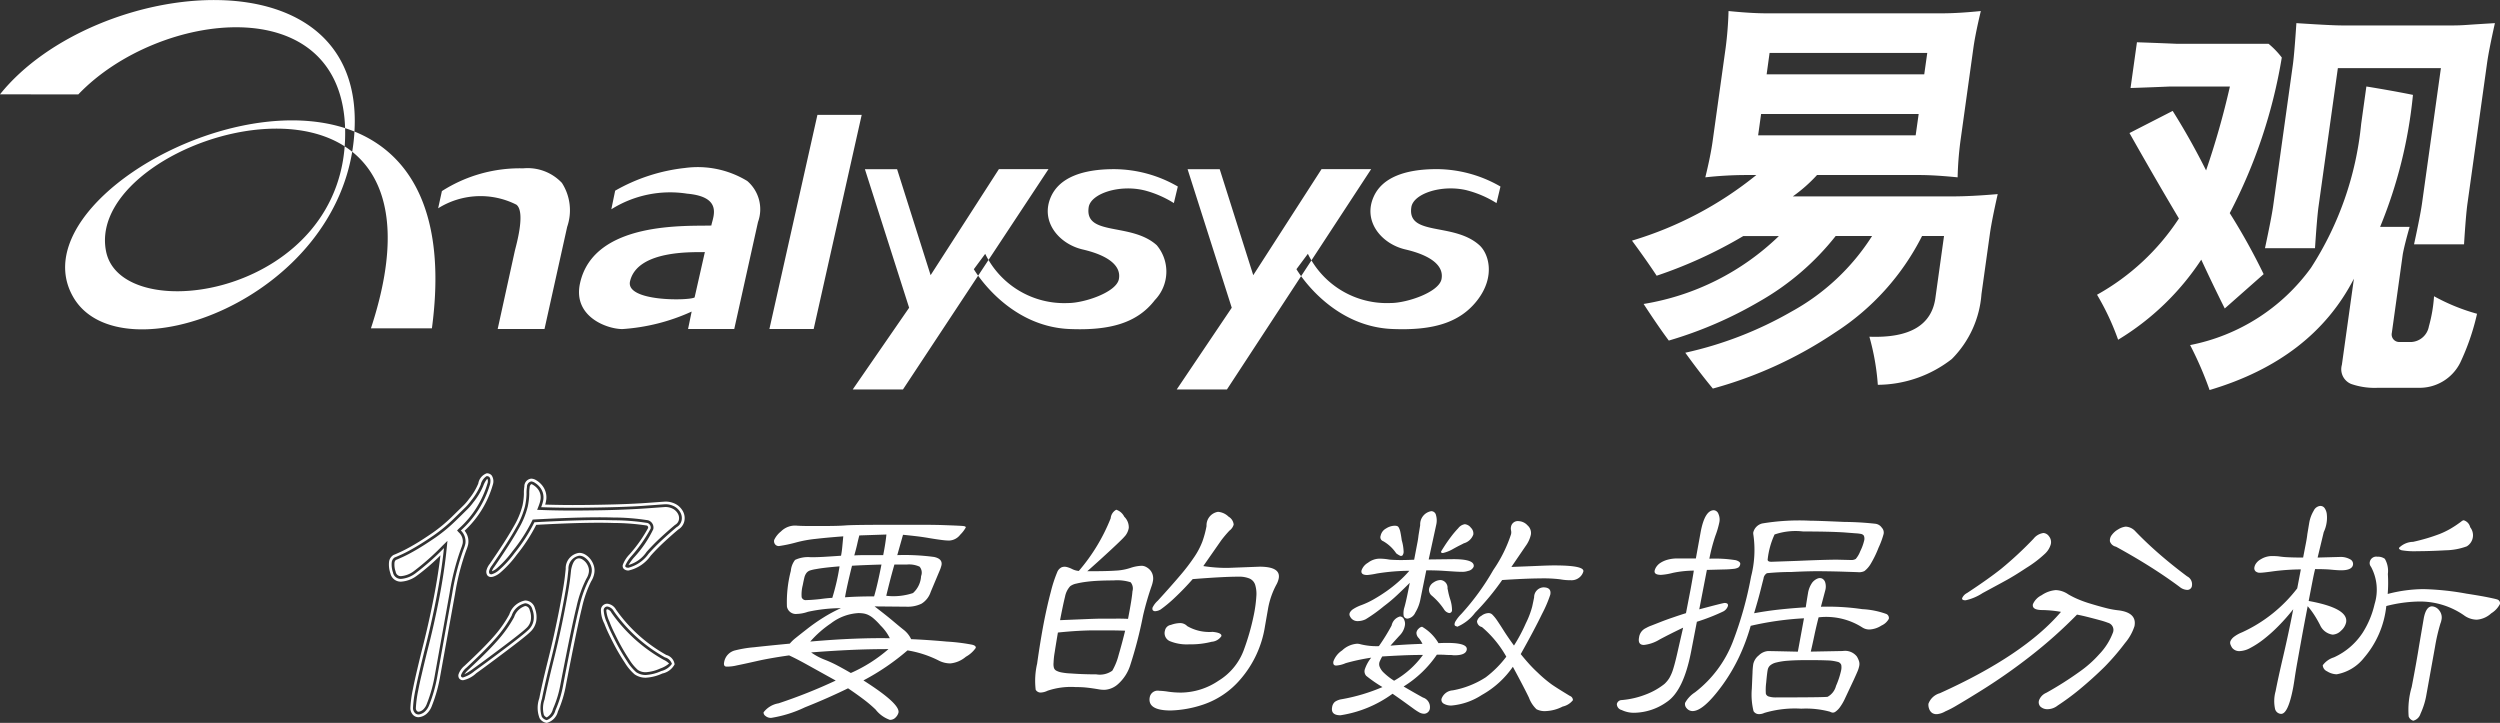 <svg xmlns="http://www.w3.org/2000/svg" width="166" height="48" viewBox="0 0 166 48">
  <rect x="0" y="0" width="166" height="48" fill="#333333" stroke="none"/>
<defs>
    <style>
      .cls-1 {
        fill: #fff;
        fill-rule: evenodd;
      }
    </style>
  </defs>
  <path id="形状_1" data-name="形状 1" class="cls-1" d="M0,6.264C6.266-1.549,24.716-3.59,23.5,9.207,22.486,19.935,7.954,25.1,4.86,19.72c-5.025-8.732,27.079-22.3,23.819,2.08H24.63C31.354,1.347,5.381,8.637,7.047,16.709c1.062,5.134,16,2.9,15.872-8C22.8-.874,10.49.721,5.2,6.269ZM36.155,21.846H33.046l1.138-5.185c0.1-.415.722-2.576,0.109-3.068a5.288,5.288,0,0,0-5.2.238l0.249-1.142a9.606,9.606,0,0,1,5.4-1.511,3.121,3.121,0,0,1,2.57.968,3.363,3.363,0,0,1,.348,2.917Zm5.679-3.167c0.508-2.178,4.5-1.905,4.969-1.943l-0.681,3.012c-0.314.224-4.6,0.3-4.288-1.069m3.853,3.167h3.067l1.576-7.1a2.476,2.476,0,0,0-.712-2.728,6.317,6.317,0,0,0-4.112-.868,11.953,11.953,0,0,0-4.659,1.511l-0.255,1.236a7.339,7.339,0,0,1,5.037-1.037c2.342,0.21,1.744,1.483,1.613,2.062l-0.009.053c-1.541.058-7.808-.341-8.72,3.836-0.485,2.207,1.783,3.039,2.813,3.039a13.134,13.134,0,0,0,4.6-1.162Zm8.341,0h-2.94L54.277,7.625h2.94Zm7.765-3.575,4.534-7.041h3.293L59.957,25.86H56.621l3.745-5.426-2.937-9.2h2.137Zm14.191-5.633a6.979,6.979,0,0,1,1.96.847l0.263-1.1a8.51,8.51,0,0,0-4.24-1.153c-2.1,0-3.613.566-4.179,1.821-0.738,1.637.514,3.143,2.105,3.512,1.766,0.412,2.564,1.117,2.4,1.97-0.166.877-2.308,1.587-3.367,1.587a5.836,5.836,0,0,1-5.508-3.267l-0.756,1.021s2.207,3.811,6.376,3.972c2.615,0.106,4.456-.377,5.644-1.922a2.724,2.724,0,0,0,.126-3.644c-1.7-1.537-4.81-.568-4.519-2.523,0.139-.9,2.019-1.527,3.694-1.12m7.233,5.633,4.534-7.041h3.295L81.469,25.86H78.134l3.654-5.426-2.933-9.2h2.133Zm14.194-5.633a6.966,6.966,0,0,1,1.958.847l0.263-1.1A8.516,8.516,0,0,0,95.39,11.23c-2.1,0-3.61.566-4.173,1.821-0.743,1.637.51,3.143,2.1,3.512,1.767,0.412,2.565,1.117,2.4,1.97-0.171.877-2.31,1.587-3.367,1.587a5.835,5.835,0,0,1-5.507-3.267l-0.759,1.021s2.207,3.811,6.379,3.972c2.613,0.106,4.455-.377,5.64-1.922,1.205-1.567.751-3.084,0.127-3.644-1.7-1.537-4.81-.568-4.517-2.523,0.136-.9,2.017-1.527,3.694-1.12m27.28,12.911a15.774,15.774,0,0,0-.56-3.191q4.05,0.151,4.392-2.635l0.564-4.051h-1.458a16.4,16.4,0,0,1-5.774,6.407,27.51,27.51,0,0,1-8.118,3.723q-0.861-1.039-1.83-2.38a24.864,24.864,0,0,0,7.059-2.736,14.721,14.721,0,0,0,5.344-5.014h-2.417a17.391,17.391,0,0,1-5.058,4.343,26.853,26.853,0,0,1-6.022,2.6q-0.7-.937-1.673-2.431a16.8,16.8,0,0,0,8.981-4.508h-2.364a29.97,29.97,0,0,1-5.751,2.633q-0.665-1.012-1.638-2.33a24.054,24.054,0,0,0,8.256-4.356h-0.8a25.367,25.367,0,0,0-2.587.153q0.348-1.418.483-2.381l0.869-6.23a23.771,23.771,0,0,0,.19-2.431q1.512,0.153,2.543.152h11.622q1.082,0,2.587-.152-0.358,1.494-.491,2.431l-0.867,6.23a22.424,22.424,0,0,0-.183,2.381q-1.539-.154-2.544-0.153h-6.792a10.008,10.008,0,0,1-1.607,1.419h10.564q1.283,0,3.041-.153-0.394,1.749-.519,2.635l-0.559,4a6.811,6.811,0,0,1-1.972,4.318,8.068,8.068,0,0,1-4.906,1.71M116.74,8.985H127.2l0.2-1.417H116.937Zm0.565-4.05H127.77l0.2-1.42H117.5Zm24.163,0.909,0.425-3.038q1.476,0.052,2.6.1h6.137a5.523,5.523,0,0,1,.881.913,34.318,34.318,0,0,1-3.456,10.332,41.63,41.63,0,0,1,2.251,4.052l-2.582,2.28q-0.787-1.57-1.56-3.241a17.323,17.323,0,0,1-5.521,5.317,16.783,16.783,0,0,0-1.4-2.989,15.5,15.5,0,0,0,5.437-5.063q-1.569-2.636-3.283-5.673l2.869-1.469q1.194,1.9,2.218,3.95a54,54,0,0,0,1.582-5.571H144.1q-1.139.05-2.63,0.1M146.717,25.9a23.227,23.227,0,0,0-1.293-2.987,12.979,12.979,0,0,0,8.024-5.128,21.447,21.447,0,0,0,3.334-9.56l0.345-2.482q1.724,0.279,3.093.557a30.854,30.854,0,0,1-2.179,8.762H160q-0.346,1.216-.456,1.824L158.818,22.1a0.5,0.5,0,0,0,.52.608h0.8a1.259,1.259,0,0,0,1.14-1.038,9.73,9.73,0,0,0,.342-2,13.114,13.114,0,0,0,2.856,1.164,15.585,15.585,0,0,1-1.12,3.255,3.016,3.016,0,0,1-2.785,1.66h-2.667a4.758,4.758,0,0,1-1.788-.254,1.056,1.056,0,0,1-.616-1.267l0.8-5.723q-2.761,5.368-9.585,7.394m3.68-9.42c0.288-1.35.469-2.28,0.541-2.787l1.314-9.42q0.1-.76.23-2.736,2.317,0.152,3,.153h7.447c0.268,0,.578-0.013.935-0.039s0.956-.063,1.8-0.114c-0.268,1.2-.445,2.095-0.525,2.685l-1.294,9.269q-0.108.758-.231,2.735h-3.32q0.428-1.974.532-2.735l1.252-8.965h-6.842l-1.28,9.167c-0.071.506-.149,1.437-0.238,2.787H150.4ZM29.479,36.392a16.6,16.6,0,0,1-1.91,1.69,1.8,1.8,0,0,1-.944.357,0.525,0.525,0,0,1-.532-0.428,1.62,1.62,0,0,1-.082-0.678,0.45,0.45,0,0,1,.2-0.321q0.075-.023.465-0.2t0.936-.5q0.546-.321,1.2-0.773a10.229,10.229,0,0,0,1.294-1.071q0.409-.4.715-0.7a3.761,3.761,0,0,0,.47-0.536,4.349,4.349,0,0,0,.628-1.047,0.918,0.918,0,0,1,.394-0.571q0.331,0,.23.523A6.658,6.658,0,0,1,30.6,35.225a1,1,0,0,1,.3.881,2.305,2.305,0,0,1-.116.357,16,16,0,0,0-.754,2.928l-0.977,5.427a9.553,9.553,0,0,1-.547,1.976,1.138,1.138,0,0,1-.317.476,0.744,0.744,0,0,1-.351.167,0.325,0.325,0,0,1-.289-0.1,0.469,0.469,0,0,1-.125-0.333,7.81,7.81,0,0,1,.159-1.19q0.078-.4.224-1.035t0.367-1.535q0.463-1.785.808-3.571T29.479,36.392Zm5.392,3.666a0.508,0.508,0,0,1,.477.4,1.426,1.426,0,0,1,.078.762,1.108,1.108,0,0,1-.356.619q-0.146.143-.551,0.464t-1.069.821q-1.328,1-1.931,1.428a2.156,2.156,0,0,1-.768.429,0.12,0.12,0,0,1-.133-0.167,1.149,1.149,0,0,1,.352-0.476q0.635-.595,1.1-1.059t0.8-.845a8.128,8.128,0,0,0,1.1-1.547A1.238,1.238,0,0,1,34.872,40.057Zm0.613-5.379a11.025,11.025,0,0,1-1.317,2.047,7.031,7.031,0,0,1-1.076,1.166,1.2,1.2,0,0,1-.4.226,0.167,0.167,0,0,1-.194-0.036,0.268,0.268,0,0,1-.006-0.214,0.938,0.938,0,0,1,.166-0.309q1.116-1.618,1.61-2.523a5.419,5.419,0,0,0,.595-1.428,4.321,4.321,0,0,0,.1-0.809,2.327,2.327,0,0,1,.028-0.452,0.363,0.363,0,0,1,.286-0.381,0.547,0.547,0,0,1,.254.1,1.292,1.292,0,0,1,.3.262,1.1,1.1,0,0,1,.217.4,1.077,1.077,0,0,1,.017.523,2.051,2.051,0,0,1-.051.2c-0.022.071-.048,0.147-0.079,0.226q1.362,0.048,2.689.036t2.444-.047q1.118-.035,1.934-0.1l1.151-.083a1.225,1.225,0,0,1,.665.167,0.991,0.991,0,0,1,.381.417,0.76,0.76,0,0,1,.055.512,0.689,0.689,0,0,1-.331.429q-0.48.405-.955,0.845t-0.9.916a2.369,2.369,0,0,1-1.338.928q-0.237,0-.209-0.143a2.257,2.257,0,0,1,.4-0.619A9.8,9.8,0,0,0,43.2,35.106a0.32,0.32,0,0,0-.21-0.381,14.651,14.651,0,0,0-2.271-.179Q38.926,34.488,35.485,34.678Zm3.792,3.38a1.307,1.307,0,0,1-.182.452,7.71,7.71,0,0,0-.633,1.809q-0.315,1.262-1.054,5.094a7.319,7.319,0,0,1-.527,1.75,0.943,0.943,0,0,1-.576.654,0.5,0.5,0,0,1-.332-0.238,1.911,1.911,0,0,1,.015-1.178q0.181-.94.6-2.606,0.208-.833.39-1.654t0.339-1.63q0.151-.785.241-1.309t0.125-.833q0.036-.309.063-0.571a0.864,0.864,0,0,1,.718-0.9A0.619,0.619,0,0,1,38.8,37a1.071,1.071,0,0,1,.29.274,1.139,1.139,0,0,1,.177.369A0.912,0.912,0,0,1,39.277,38.058Zm5.339,6.022a1.209,1.209,0,0,1-.707.476,2.9,2.9,0,0,1-1.02.262,1.1,1.1,0,0,1-.649-0.19,3.2,3.2,0,0,1-.6-0.726,13.76,13.76,0,0,1-.721-1.226q-0.172-.333-0.332-0.666T40.3,41.343a2.287,2.287,0,0,1-.217-0.833,0.245,0.245,0,0,1,.247-0.238,0.6,0.6,0,0,1,.425.309,10.228,10.228,0,0,0,3.4,3.07A0.647,0.647,0,0,1,44.616,44.08ZM36.305,48a0.651,0.651,0,0,1-.474-0.306,1.9,1.9,0,0,1-.022-1.328c0.122-.632.324-1.512,0.6-2.616,0.137-.549.268-1.1,0.389-1.649s0.236-1.1.338-1.626,0.18-.953.24-1.305,0.1-.623.124-0.824,0.044-.395.063-0.569a1.029,1.029,0,0,1,.9-1.068,0.8,0.8,0,0,1,.431.135,1.255,1.255,0,0,1,.339.32,1.324,1.324,0,0,1,.206.428,1.1,1.1,0,0,1,.017.5,1.5,1.5,0,0,1-.207.516,7.614,7.614,0,0,0-.61,1.756c-0.207.831-.561,2.542-1.052,5.084a7.524,7.524,0,0,1-.542,1.795A1.033,1.033,0,0,1,36.305,48Zm2.157-10.925c-0.1,0-.394,0-0.54.756-0.016.16-.037,0.351-0.061,0.557s-0.066.485-.127,0.843-0.142.8-.242,1.313-0.216,1.08-.34,1.636-0.253,1.107-.391,1.659c-0.274,1.1-.475,1.971-0.6,2.6a1.709,1.709,0,0,0-.045,1.038,0.4,0.4,0,0,0,.184.16,0.836,0.836,0,0,0,.412-0.551,7.169,7.169,0,0,0,.512-1.7c0.492-2.548.848-4.266,1.057-5.1a7.8,7.8,0,0,1,.651-1.855,1.149,1.149,0,0,0,.161-0.4,0.723,0.723,0,0,0-.011-0.333,0.961,0.961,0,0,0-.148-0.309,0.893,0.893,0,0,0-.241-0.227A0.439,0.439,0,0,0,38.462,37.075ZM27.789,47.623a0.5,0.5,0,0,1-.362-0.152,0.649,0.649,0,0,1-.178-0.458,7.853,7.853,0,0,1,.162-1.23c0.053-.275.129-0.625,0.225-1.042s0.22-.934.368-1.538c0.307-1.185.578-2.382,0.806-3.561,0.19-.985.336-1.914,0.436-2.769a13.674,13.674,0,0,1-1.575,1.361,1.952,1.952,0,0,1-1.044.388,0.7,0.7,0,0,1-.706-0.558,1.771,1.771,0,0,1-.087-0.767,0.626,0.626,0,0,1,.29-0.444l0.039-.017c0.023-.007.111-0.042,0.443-0.194,0.252-.116.561-0.281,0.92-0.491s0.76-.47,1.19-0.766a10.112,10.112,0,0,0,1.271-1.052q0.407-.4.714-0.7a3.6,3.6,0,0,0,.447-0.509,4.238,4.238,0,0,0,.61-1.016,0.862,0.862,0,0,1,.561-0.681,0.407,0.407,0,0,1,.331.144,0.708,0.708,0,0,1,.078.6,6.667,6.667,0,0,1-1.879,3.069,1.116,1.116,0,0,1,.237.907,2.439,2.439,0,0,1-.126.389,15.943,15.943,0,0,0-.745,2.9L29.237,44.85a9.783,9.783,0,0,1-.56,2.018,1.289,1.289,0,0,1-.37.545,0.924,0.924,0,0,1-.438.2A0.6,0.6,0,0,1,27.789,47.623Zm1.921-11.711-0.049.5c-0.1,1-.265,2.11-0.495,3.3s-0.5,2.392-.81,3.582q-0.221.9-.366,1.53c-0.1.413-.17,0.759-0.222,1.029a7.693,7.693,0,0,0-.155,1.16,0.284,0.284,0,0,0,.071.2,0.147,0.147,0,0,0,.136.043,0.574,0.574,0,0,0,.264-0.129,0.975,0.975,0,0,0,.26-0.4,9.429,9.429,0,0,0,.537-1.941l0.976-5.425a15.985,15.985,0,0,1,.767-2.969,2.035,2.035,0,0,0,.1-0.318,0.818,0.818,0,0,0-.259-0.722l-0.116-.128,0.12-.124a6.523,6.523,0,0,0,1.9-3,0.41,0.41,0,0,0,0-.295,0.039,0.039,0,0,0-.022-0.009,1.665,1.665,0,0,0-.256.46,4.549,4.549,0,0,1-.654,1.089,3.879,3.879,0,0,1-.484.551q-0.3.3-.714,0.7a10.464,10.464,0,0,1-1.319,1.092c-0.437.3-.845,0.564-1.213,0.781s-0.689.388-.952,0.508c-0.3.136-.408,0.183-0.461,0.2a0.275,0.275,0,0,0-.1.19,1.415,1.415,0,0,0,.078.594,0.34,0.34,0,0,0,.357.295,1.639,1.639,0,0,0,.844-0.327,16.563,16.563,0,0,0,1.883-1.668Zm1.043,9.255A0.314,0.314,0,0,1,30.5,45.06a0.322,0.322,0,0,1-.056-0.277,1.253,1.253,0,0,1,.4-0.573c0.421-.394.791-0.749,1.1-1.058s0.575-.587.793-0.836A7.993,7.993,0,0,0,33.818,40.8a1.37,1.37,0,0,1,1.053-.928,0.675,0.675,0,0,1,.648.525,1.617,1.617,0,0,1,.085.859,1.293,1.293,0,0,1-.413.72c-0.1.1-.283,0.252-0.56,0.472s-0.63.491-1.073,0.824c-0.875.659-1.526,1.14-1.935,1.431A1.817,1.817,0,0,1,30.752,45.167Zm4.119-4.927a1.13,1.13,0,0,0-.734.737A8.342,8.342,0,0,1,33.01,42.56c-0.222.253-.494,0.54-0.809,0.853s-0.686.668-1.107,1.063a1.759,1.759,0,0,0-.257.294,4.06,4.06,0,0,0,.578-0.363c0.406-.289,1.054-0.768,1.927-1.425,0.44-.331.8-0.607,1.065-0.818s0.444-.361.537-0.452a0.929,0.929,0,0,0,.3-0.523,1.237,1.237,0,0,0-.07-0.664A0.324,0.324,0,0,0,34.872,40.24ZM42.889,45a1.277,1.277,0,0,1-.753-0.224A3.3,3.3,0,0,1,41.485,44a13.971,13.971,0,0,1-.731-1.242q-0.174-.337-0.335-0.672c-0.109-.226-0.207-0.455-0.292-0.681a1.973,1.973,0,0,1-.226-0.933,0.423,0.423,0,0,1,.425-0.386,0.746,0.746,0,0,1,.572.385,10.1,10.1,0,0,0,3.345,3.018,0.746,0.746,0,0,1,.551.623,1.184,1.184,0,0,1-.814.609A3.04,3.04,0,0,1,42.889,45Zm-2.562-4.546c-0.028,0-.051,0-0.068.09a2.2,2.2,0,0,0,.209.734c0.081,0.216.174,0.435,0.279,0.651s0.216,0.441.33,0.662a13.634,13.634,0,0,0,.711,1.208,3.049,3.049,0,0,0,.564.683,0.909,0.909,0,0,0,.538.153,2.749,2.749,0,0,0,.952-0.248,1.759,1.759,0,0,0,.584-0.329,1.21,1.21,0,0,0-.355-0.244A10.461,10.461,0,0,1,40.6,40.686,0.429,0.429,0,0,0,40.327,40.455Zm-7.722-2.142a0.292,0.292,0,0,1-.26-0.132,0.438,0.438,0,0,1-.028-0.362,1.107,1.107,0,0,1,.2-0.372c0.733-1.063,1.271-1.907,1.6-2.5a5.285,5.285,0,0,0,.576-1.375,4.176,4.176,0,0,0,.094-0.772,2.471,2.471,0,0,1,.031-0.489,0.509,0.509,0,0,1,.465-0.529,0.7,0.7,0,0,1,.346.121,1.484,1.484,0,0,1,.348.3,1.285,1.285,0,0,1,.255.472,1.263,1.263,0,0,1,.022.612,2.218,2.218,0,0,1-.055.219c0.822,0.025,1.637.035,2.433,0.027,0.876-.008,1.7-0.024,2.44-0.047s1.385-.055,1.926-0.095l1.151-.083h0a1.417,1.417,0,0,1,.772.194,1.178,1.178,0,0,1,.448.493,0.945,0.945,0,0,1,.067.632,0.865,0.865,0,0,1-.4.535c-0.31.262-.626,0.541-0.939,0.831s-0.61.593-.886,0.9a2.436,2.436,0,0,1-1.473.989,0.425,0.425,0,0,1-.332-0.122,0.285,0.285,0,0,1-.055-0.239,1.96,1.96,0,0,1,.439-0.7,9.191,9.191,0,0,0,1.24-1.754,0.136,0.136,0,0,0-.092-0.172,15.238,15.238,0,0,0-2.216-.169c-1.169-.038-2.891,0-5.118.125a11.206,11.206,0,0,1-1.291,1.986,7.079,7.079,0,0,1-1.109,1.2,1.342,1.342,0,0,1-.463.256A0.551,0.551,0,0,1,32.605,38.312Zm2.67-6.165a0.288,0.288,0,0,0-.108.233,2.162,2.162,0,0,0-.025.414,4.426,4.426,0,0,1-.1.847,5.522,5.522,0,0,1-.614,1.481c-0.33.6-.875,1.459-1.62,2.539a0.788,0.788,0,0,0-.14.254l-0.005.019a1.107,1.107,0,0,0,.318-0.19,6.921,6.921,0,0,0,1.044-1.135,10.9,10.9,0,0,0,1.3-2.015L35.37,34.5l0.1-.006c2.289-.126,4.056-0.171,5.255-0.131a14.567,14.567,0,0,1,2.309.184l0.031,0.011a0.5,0.5,0,0,1,.313.582,7.544,7.544,0,0,1-1.312,1.911,4.087,4.087,0,0,0-.332.465,2.158,2.158,0,0,0,1.2-.871c0.281-.316.587-0.629,0.907-0.926s0.644-.583.962-0.85l0.021-.016a0.511,0.511,0,0,0,.25-0.316,0.577,0.577,0,0,0-.043-0.391,0.807,0.807,0,0,0-.313-0.34,1.055,1.055,0,0,0-.568-0.139l-1.138.083c-0.546.04-1.2,0.072-1.941,0.1s-1.57.04-2.448,0.048-1.786,0-2.7-.036l-0.256-.009,0.093-.241c0.029-.075.054-0.146,0.075-0.213s0.035-.126.046-0.183a0.895,0.895,0,0,0-.193-0.773,1.113,1.113,0,0,0-.26-0.225A0.389,0.389,0,0,0,35.276,32.148Zm20.718,3.466q-1.076.081-1.853,0.171a8.065,8.065,0,0,0-1.265.231,9,9,0,0,1-1.147.242,0.306,0.306,0,0,1-.267-0.121,0.349,0.349,0,0,1-.056-0.282,1.58,1.58,0,0,1,.449-0.564,1.324,1.324,0,0,1,1.094-.383q0.336,0.02.756,0.02h0.94q0.52,0,.892-0.01t0.616-.03q0.264-.02.986-0.03t1.942-.01h2.1q0.88,0,1.457.02,1.132,0.041,1.309.06c0.131,0.014.191,0.047,0.181,0.1a2.168,2.168,0,0,1-.373.483,0.968,0.968,0,0,1-.734.383,4.294,4.294,0,0,1-.5-0.04q-0.322-.04-0.807-0.121-0.465-.081-0.9-0.131t-0.853-.091l-0.381,1.35a14.868,14.868,0,0,1,2.437.121q0.577,0.121.5,0.544a2.223,2.223,0,0,1-.138.4L61.8,39.3a1.442,1.442,0,0,1-.612.785,2.081,2.081,0,0,1-.979.2l-2.137-.02q0.784,0.6,1.258,1T60,41.817a1.712,1.712,0,0,1,.5.624q0.516,0.02,1.109.06t1.261,0.1a12.8,12.8,0,0,1,1.642.2q0.308,0.061.277,0.222a1.933,1.933,0,0,1-.653.584,1.873,1.873,0,0,1-1.026.443,1.689,1.689,0,0,1-.8-0.2,7.1,7.1,0,0,0-2.052-.664,15.615,15.615,0,0,1-2.926,1.994q2.441,1.551,2.328,2.135a0.7,0.7,0,0,1-.18.312,0.5,0.5,0,0,1-.393.171,2.064,2.064,0,0,1-.948-0.685,8.8,8.8,0,0,0-.808-0.685q-0.454-.342-1.02-0.725-0.575.282-1.287,0.6t-1.579.664a8.114,8.114,0,0,1-2.237.7,0.552,0.552,0,0,1-.385-0.131A0.28,0.28,0,0,1,50.7,47.3a1.573,1.573,0,0,1,1-.6,34.689,34.689,0,0,0,3.793-1.511q-1.084-.6-1.852-1.027t-1.246-.644q-1.276.181-2.122,0.373t-1.347.292a2.73,2.73,0,0,1-.7.081q-0.2-.02-0.142-0.3a0.969,0.969,0,0,1,.752-0.785,7.686,7.686,0,0,1,1.219-.2q0.9-.1,2.387-0.242a2.615,2.615,0,0,1,.4-0.383q0.3-.242.791-0.624t1.04-.725a10.184,10.184,0,0,1,1.161-.624,10.582,10.582,0,0,0-2.187.242,2.39,2.39,0,0,1-.727.141,0.6,0.6,0,0,1-.667-0.483,8.221,8.221,0,0,1,.259-2.377,1.373,1.373,0,0,1,.28-0.725A2.015,2.015,0,0,1,53.845,37q0.44,0,.936-0.03t1.064-.07q0.051-.261.081-0.574T55.993,35.614ZM55.264,39.7q0.161-.523.282-1.047t0.2-1.047q-1.016.081-1.555,0.181a2.646,2.646,0,0,0-.4.09,0.5,0.5,0,0,0-.243.171,0.822,0.822,0,0,0-.14.312q-0.047.192-.105,0.493a2.465,2.465,0,0,0-.074.8,0.279,0.279,0,0,0,.323.191q0.28,0,.872-0.061,0.288-.04.492-0.06C55.056,39.709,55.171,39.7,55.264,39.7ZM53.8,42.6q1.607-.141,2.928-0.191t2.357-.03a3.081,3.081,0,0,0-.617-0.846A4.15,4.15,0,0,0,58,41.062a1.592,1.592,0,0,0-.374-0.242,1.24,1.24,0,0,0-.323-0.091,2.367,2.367,0,0,0-.3-0.02,3.3,3.3,0,0,0-1.833.685A7.1,7.1,0,0,0,53.8,42.6Zm5.184,0.5q-1.32,0-2.592.06t-2.532.161a4.119,4.119,0,0,0,.943.5,8.208,8.208,0,0,1,.826.383q0.417,0.222.867,0.483A9.816,9.816,0,0,0,58.988,43.106Zm-0.944-3.5q0.118-.4.241-0.936t0.248-1.178q-0.684.02-1.168,0.04t-0.788.04q-0.352,1.41-.464,2.095Q56.923,39.6,58.044,39.6Zm0.813-4.108-1.792.06q-0.063.222-.137,0.554t-0.2.775q0.224-.02.7-0.02h1.22Q58.8,36.077,58.858,35.493Zm0.535,1.994q-0.184.645-.314,1.158t-0.227.916a4.1,4.1,0,0,0,1.775-.181,1.623,1.623,0,0,0,.538-1.128,0.608,0.608,0,0,0-.1-0.624,1.658,1.658,0,0,0-.853-0.141h-0.82ZM71.634,37.91a12.365,12.365,0,0,0,2.117-3.5,0.707,0.707,0,0,1,.369-0.564,0.906,0.906,0,0,1,.531.463,0.984,0.984,0,0,1,.3.745,1.15,1.15,0,0,1-.217.5,4.27,4.27,0,0,1-.314.332q-0.235.232-.625,0.594-0.78.725-1.6,1.45,0.68,0,1.142-.01t0.726-.03a3.628,3.628,0,0,0,1-.181,2.592,2.592,0,0,1,.748-0.141,0.639,0.639,0,0,1,.294.081,0.924,0.924,0,0,1,.269.211,0.812,0.812,0,0,1,.168.322,0.9,0.9,0,0,1,.01.413,1.858,1.858,0,0,1-.079.3A19.074,19.074,0,0,0,75.9,40.87a28.319,28.319,0,0,1-.866,3.343,2.826,2.826,0,0,1-.793,1.208,1.458,1.458,0,0,1-.894.383,2.205,2.205,0,0,1-.374-0.03q-0.174-.03-0.378-0.061t-0.468-.06a6.239,6.239,0,0,0-.684-0.03,4.868,4.868,0,0,0-1.887.242,1.139,1.139,0,0,1-.463.121A0.38,0.38,0,0,1,68.77,45.8a5.038,5.038,0,0,1,.095-1.732q0.107-.765.216-1.43T69.3,41.394q0.222-1.148.474-2.095A8.929,8.929,0,0,1,70.2,37.99a0.6,0.6,0,0,1,.292-0.322,0.566,0.566,0,0,1,.334-0.02,1.724,1.724,0,0,1,.373.141A1.178,1.178,0,0,0,71.634,37.91ZM70.245,42q-0.14.826-.215,1.319a5.136,5.136,0,0,0-.074.695,0.924,0.924,0,0,0,.02.312,0.322,0.322,0,0,0,.151.2,1.162,1.162,0,0,0,.347.121,4,4,0,0,0,.626.07q0.788,0.06,1.689.06a1.426,1.426,0,0,0,1.067-.242,4.094,4.094,0,0,0,.422-1.047q0.236-.805.431-1.611-0.637-.02-1.156-0.02h-0.92q-0.4,0-.986.03T70.245,42Zm4.656-.906q0.261-1.349.294-1.833a0.641,0.641,0,0,0-.123-0.6,2.992,2.992,0,0,0-1.137-.121q-0.48,0-.944.02t-0.854.071a6.09,6.09,0,0,0-.674.121,1.031,1.031,0,0,0-.4.171,1.406,1.406,0,0,0-.344.695q-0.125.494-.331,1.561l1.744-.071q0.716-.03,1.116-0.03h0.82Q74.485,41.072,74.9,41.092Zm4.291-2.638q-0.282.322-.583,0.634t-0.643.634a8.653,8.653,0,0,1-.9.745,0.788,0.788,0,0,1-.322.111,0.219,0.219,0,0,1-.2-0.061,0.227,0.227,0,0,1,.015-0.232,1.466,1.466,0,0,1,.318-0.4q0.938-1.028,1.523-1.722a12.9,12.9,0,0,0,.925-1.219,4.981,4.981,0,0,0,.509-0.977,6.659,6.659,0,0,0,.28-1.037,0.906,0.906,0,0,1,.763-0.947,1.122,1.122,0,0,1,.7.322,0.678,0.678,0,0,1,.339.524,0.739,0.739,0,0,1-.278.4,7.859,7.859,0,0,0-.545.644q-0.139.2-.443,0.635T79.9,37.587a9.93,9.93,0,0,0,1.637.121l2.1-.08q1.42,0,1.269.785a1.472,1.472,0,0,1-.13.363,5.3,5.3,0,0,0-.583,1.672l-0.194,1.108a7.031,7.031,0,0,1-1.648,3.565,5.6,5.6,0,0,1-2.484,1.672,7.38,7.38,0,0,1-2.134.383q-1.56,0-1.389-.886a0.538,0.538,0,0,1,.622-0.423,4.816,4.816,0,0,1,.6.06,5.984,5.984,0,0,0,.859.061A4.528,4.528,0,0,0,80.91,45.2a4.013,4.013,0,0,0,1.669-2.014,15.784,15.784,0,0,0,.679-2.377,8.856,8.856,0,0,0,.163-1.209,2.069,2.069,0,0,0-.08-0.775,0.678,0.678,0,0,0-.38-0.413,1.806,1.806,0,0,0-.717-0.121q-0.5,0-1.258.04T79.192,38.453ZM81.1,42.24a0.846,0.846,0,0,1-.642.373,5.6,5.6,0,0,1-1.5.171,2.964,2.964,0,0,1-1.28-.212,0.58,0.58,0,0,1-.326-0.695,0.471,0.471,0,0,1,.394-0.383,1.871,1.871,0,0,1,.614-0.121,0.645,0.645,0,0,1,.471.2,2.92,2.92,0,0,0,1.686.383Q81.144,42.018,81.1,42.24Zm9.947,1.43a13.462,13.462,0,0,0-1.69.362,1.9,1.9,0,0,1-.631.161q-0.24,0-.186-0.282a1.479,1.479,0,0,1,.58-0.725,1.6,1.6,0,0,1,1.006-.443,0.993,0.993,0,0,1,.232.04,4.4,4.4,0,0,0,1.2.121,13.336,13.336,0,0,0,.845-1.37,0.778,0.778,0,0,1,.557-0.6,0.3,0.3,0,0,1,.263.191,0.635,0.635,0,0,1,.056.433,1.232,1.232,0,0,1-.319.614q-0.253.272-.634,0.7,0.935-.08,2.124-0.121a1.791,1.791,0,0,0-.246-0.383A0.488,0.488,0,0,1,94.052,42a0.462,0.462,0,0,1,.162-0.272,0.379,0.379,0,0,1,.212-0.111,3.028,3.028,0,0,1,1.09,1.088q1.98-.1,1.875.443-0.07.363-.81,0.363a0.793,0.793,0,0,1-.138-0.01,1.181,1.181,0,0,0-.178-0.01c-0.08,0-.183,0-0.308-0.01s-0.308-.01-0.549-0.01A7.348,7.348,0,0,1,93.2,45.583q0.755,0.443,1.288.735a0.66,0.66,0,0,1,.46.675,0.4,0.4,0,0,1-.378.4,0.676,0.676,0,0,1-.315-0.08,3.458,3.458,0,0,1-.391-0.252l-0.57-.413q-0.334-.242-0.828-0.584a7.884,7.884,0,0,1-3.457,1.43q-0.66,0-.555-0.544a0.563,0.563,0,0,1,.188-0.352,1.09,1.09,0,0,1,.453-0.171,12.2,12.2,0,0,0,2.7-.806,9.206,9.206,0,0,1-1.077-.745,0.448,0.448,0,0,1-.1-0.413A2.509,2.509,0,0,1,91.048,43.67ZM93.9,37.164l0.2-1.047a5.6,5.6,0,0,0,.089-0.564l0.112-.685a0.886,0.886,0,0,1,.739-0.927,0.323,0.323,0,0,1,.309.262,1.264,1.264,0,0,1,.016.645l-0.5,2.3,1.644-.02q1.44,0,1.343.5a0.5,0.5,0,0,1-.374.282,1.143,1.143,0,0,1-.382.06q-0.21,0-.526-0.02L95.8,37.9q-0.454-.03-1.094-0.03l-0.385,1.893a2.666,2.666,0,0,1-.347.916,0.662,0.662,0,0,1-.486.393,0.252,0.252,0,0,1-.285-0.181,1.289,1.289,0,0,1,.049-0.564q0.059-.2.147-0.6T93.609,38.7q-0.4.4-.824,0.8t-0.9.755a10.2,10.2,0,0,1-1.208.866,1.248,1.248,0,0,1-.523.121,0.547,0.547,0,0,1-.425-0.181,0.666,0.666,0,0,1-.113-0.191,0.259,0.259,0,0,1,.019-0.2,0.646,0.646,0,0,1,.225-0.231,2.657,2.657,0,0,1,.541-0.262,5.418,5.418,0,0,0,.814-0.383q0.426-.242.843-0.534a9.131,9.131,0,0,0,.815-0.645,7.241,7.241,0,0,0,.708-0.715,13.942,13.942,0,0,0-2.156.181,5.04,5.04,0,0,1-.639.1q-0.44,0-.382-0.3a0.941,0.941,0,0,1,.429-0.514,1.287,1.287,0,0,1,.743-0.272,3.706,3.706,0,0,1,.668.06q0.156,0.02.564,0.03T93.9,37.164Zm0.579,6.324q-0.7,0-1.376.03t-1.324.071a3.587,3.587,0,0,0-.162.322,0.476,0.476,0,0,0-.016.342,1.1,1.1,0,0,0,.28.413,4.175,4.175,0,0,0,.687.534A6,6,0,0,0,94.484,43.488Zm-1.9-8.58a0.68,0.68,0,0,1,.186.02,0.223,0.223,0,0,1,.118.111,1.052,1.052,0,0,1,.1.282c0.028,0.128.06,0.312,0.093,0.554a2.943,2.943,0,0,1,.122.715,0.41,0.41,0,0,1-.076.292,0.162,0.162,0,0,1-.19,0,1.4,1.4,0,0,1-.223-0.141,2.568,2.568,0,0,0-.865-0.806,0.278,0.278,0,0,1-.17-0.362,0.71,0.71,0,0,1,.364-0.484A1.1,1.1,0,0,1,92.58,34.909Zm3.065,3.605a0.51,0.51,0,0,1,.471.564c0.008,0.027.024,0.1,0.047,0.221a4.654,4.654,0,0,0,.12.463,2.376,2.376,0,0,1,.132.765,0.185,0.185,0,0,1-.185.181,0.511,0.511,0,0,1-.343-0.242,4.367,4.367,0,0,0-.805-0.906,0.494,0.494,0,0,1-.191-0.463,0.636,0.636,0,0,1,.3-0.423A0.861,0.861,0,0,1,95.645,38.514Zm1.616-3.706a0.567,0.567,0,0,1,.405.232,0.528,0.528,0,0,1,.163.453,0.925,0.925,0,0,1-.633.584c-0.045.027-.123,0.067-0.234,0.121s-0.263.135-.457,0.242a2.4,2.4,0,0,1-.695.282c-0.093,0-.134-0.033-0.12-0.1q0.031-.061.218-0.352t0.429-.614a6.44,6.44,0,0,1,.493-0.584A0.679,0.679,0,0,1,97.26,34.808Zm3.194,9.466a6.108,6.108,0,0,1-2.062,1.873,4.379,4.379,0,0,1-2,.7,0.968,0.968,0,0,1-.527-0.121,0.293,0.293,0,0,1-.148-0.322,0.848,0.848,0,0,1,.749-0.564,5.984,5.984,0,0,0,2.188-.866,6.928,6.928,0,0,0,1.365-1.369A7.183,7.183,0,0,0,98.4,41.636a0.415,0.415,0,0,1-.326-0.383,0.582,0.582,0,0,1,.29-0.363,0.8,0.8,0,0,1,.5-0.181,0.366,0.366,0,0,1,.247.121,2.543,2.543,0,0,1,.306.382q0.179,0.262.44,0.675t0.671,0.977a10.7,10.7,0,0,0,.784-1.47,5.83,5.83,0,0,0,.424-1.108q0.084-.382.13-0.624A0.654,0.654,0,0,1,102.473,39q0.559,0,.467.483a8.349,8.349,0,0,1-.547,1.279q-0.5,1.037-1.416,2.669,0.258,0.322.538,0.634c0.186,0.208.382,0.406,0.586,0.594a8.6,8.6,0,0,0,.928.785q0.141,0.1.444,0.292t0.769,0.474a0.3,0.3,0,0,1,.2.282,1.194,1.194,0,0,1-.681.423,2.661,2.661,0,0,1-1.1.3,1.2,1.2,0,0,1-.637-0.121,2.022,2.022,0,0,1-.5-0.765Q101.206,45.664,100.454,44.274Zm-0.709-5.76a17,17,0,0,1-1.8,2.175,2.9,2.9,0,0,1-1.179.926,0.586,0.586,0,0,0-.1-0.04,0.115,0.115,0,0,1-.083-0.091,0.4,0.4,0,0,1,.065-0.232,2.485,2.485,0,0,1,.383-0.483,16.329,16.329,0,0,0,2.124-2.92,9.191,9.191,0,0,0,1.179-2.377,0.573,0.573,0,0,0,0-.252,0.531,0.531,0,0,1-.005-0.232,0.456,0.456,0,0,1,.514-0.383,0.841,0.841,0,0,1,.586.282,0.667,0.667,0,0,1,.219.624,2.023,2.023,0,0,1-.344.745l-0.948,1.39q1.088-.04,1.8-0.071t1.056-.03q2,0,1.923.4a0.77,0.77,0,0,1-.244.383,0.815,0.815,0,0,1-.589.2,3.709,3.709,0,0,1-.709-0.061,9.152,9.152,0,0,0-1.328-.06Q101.266,38.413,99.745,38.514Zm12.725-.624a7,7,0,0,0-1.4.151,4,4,0,0,1-.775.131c-0.321,0-.462-0.094-0.426-0.282a0.758,0.758,0,0,1,.106-0.242,0.936,0.936,0,0,1,.261-0.262,1.709,1.709,0,0,1,.461-0.212,2.386,2.386,0,0,1,.708-0.091h1.2l0.326-1.793q0.273-1.409.872-1.41a0.358,0.358,0,0,1,.3.242,0.923,0.923,0,0,1,.053.6,5.71,5.71,0,0,1-.255.856,11.72,11.72,0,0,0-.4,1.521,8.76,8.76,0,0,1,1.761.1c0.213,0.067.31,0.155,0.289,0.262a0.324,0.324,0,0,1-.123.221,0.806,0.806,0,0,1-.317.091,6.511,6.511,0,0,1-.658.04l-1.116.03-0.506,2.618q1.583-.423,1.682-0.423c0.173,0,.247.067,0.221,0.2a0.628,0.628,0,0,1-.31.363,13.283,13.283,0,0,1-1.752.685l-0.385,1.994q-0.5,2.578-1.6,3.323a3.83,3.83,0,0,1-2.141.725,1.848,1.848,0,0,1-.865-0.181,0.414,0.414,0,0,1-.322-0.4,0.336,0.336,0,0,1,.33-0.262,5.738,5.738,0,0,0,1.7-.413,4.578,4.578,0,0,0,1.127-.654,1.907,1.907,0,0,0,.326-0.393,2.836,2.836,0,0,0,.257-0.6q0.124-.393.272-1.047t0.388-1.7q-0.882.423-1.562,0.786a2.5,2.5,0,0,1-1.04.362q-0.42,0-.323-0.5a0.791,0.791,0,0,1,.461-0.624,2.155,2.155,0,0,1,.351-0.161l0.617-.242q0.357-.141.8-0.292c0.292-.1.588-0.2,0.886-0.292q0.175-.907.309-1.6C112.344,38.645,112.415,38.239,112.47,37.889Zm7.431,2.437c0.047-.309.095-0.614,0.147-0.916a1.663,1.663,0,0,1,.292-0.735,0.878,0.878,0,0,1,.329-0.252,0.39,0.39,0,0,1,.312-0.01,0.414,0.414,0,0,1,.211.252,0.951,0.951,0,0,1,.011.514l-0.294,1.108q0.684-.019,1.367.02t1.383,0.141a5.5,5.5,0,0,1,1.6.322,0.291,0.291,0,0,1,.158.322,1.033,1.033,0,0,1-.486.443,1.607,1.607,0,0,1-.77.262,0.848,0.848,0,0,1-.513-0.141,4.45,4.45,0,0,0-2.893-.665q-0.165.645-.283,1.208t-0.236,1.068l2.128-.04a0.993,0.993,0,0,1,.93.363,1.546,1.546,0,0,1,.148.322,0.638,0.638,0,0,1,.01.312,1.927,1.927,0,0,1-.124.383q-0.091.212-.229,0.514l-0.578,1.229a3.413,3.413,0,0,1-.36.624,1.273,1.273,0,0,1-.285.282,0.288,0.288,0,0,1-.211.06,0.613,0.613,0,0,1-.159-0.06,6.14,6.14,0,0,0-1.9-.2,7.1,7.1,0,0,0-2.455.282,0.817,0.817,0,0,1-.376.08,0.41,0.41,0,0,1-.341-0.2,4.614,4.614,0,0,1-.113-1.49c0.019-.443.034-0.8,0.047-1.067a4.518,4.518,0,0,1,.048-0.564,1.023,1.023,0,0,1,.373-0.584,0.981,0.981,0,0,1,.595-0.282q0.159,0,.648.01l1.345,0.03,0.407-2.216a20.349,20.349,0,0,0-3.538.5,13.377,13.377,0,0,1-.784,2.095,11.859,11.859,0,0,1-1.1,1.853q-1.251,1.712-1.971,1.712A0.507,0.507,0,0,1,112,47.033a0.4,0.4,0,0,1-.11-0.362,1.952,1.952,0,0,1,.657-0.7,7.764,7.764,0,0,0,2.506-3.343,24.377,24.377,0,0,0,1.22-4.351,7.057,7.057,0,0,0,.153-2.759,0.6,0.6,0,0,1-.01-0.161,0.812,0.812,0,0,1,.6-0.6,15.032,15.032,0,0,1,3.2-.181q0.24,0,.8.02t1.449,0.06a19.929,19.929,0,0,1,2.058.121,0.605,0.605,0,0,1,.429.262,0.463,0.463,0,0,1,.118.423,5.5,5.5,0,0,1-.335.907,6.923,6.923,0,0,1-.5,1.037,1.716,1.716,0,0,1-.439.514,0.824,0.824,0,0,1-.454.07l-0.924-.03q-0.587-.02-1.445-0.03t-2.01.05a16.357,16.357,0,0,0-1.636.08,0.471,0.471,0,0,0-.23.363q-0.079.3-.208,0.816t-0.416,1.48q0.872-.161,1.73-0.252T119.9,40.326Zm-1.935,5.982q1.56,0,2.4-.01t0.986-.03a1.148,1.148,0,0,0,.56-0.725,5.5,5.5,0,0,0,.334-1.007,0.96,0.96,0,0,0,.014-0.383A0.332,0.332,0,0,0,122,43.942a2.9,2.9,0,0,0-.683-0.091q-0.456-.02-1.256-0.02-0.82,0-1.328.04a4.333,4.333,0,0,0-.794.121,0.961,0.961,0,0,0-.409.2,0.525,0.525,0,0,0-.154.282c-0.029.148-.063,0.43-0.1,0.846a3.689,3.689,0,0,0-.023.745,0.286,0.286,0,0,0,.185.181A1.568,1.568,0,0,0,117.966,46.308Zm4.922-9.124a0.573,0.573,0,0,0,.334-0.071,1.771,1.771,0,0,0,.3-0.514,3.215,3.215,0,0,0,.253-0.685,0.517,0.517,0,0,0-.014-0.342,0.3,0.3,0,0,0-.2-0.121,2.641,2.641,0,0,0-.352-0.04l-0.789-.061q-0.988-.06-2.689-0.06a4.3,4.3,0,0,0-1.9.2,5.306,5.306,0,0,0-.455,1.631c-0.024.121,0.058,0.181,0.245,0.181l1.732-.06q0.907-.04,1.572-0.06c0.443-.013.8-0.02,1.064-0.02Zm13.96,3.444a7.887,7.887,0,0,0-1.237-.121q-0.7,0-.627-0.383a1.189,1.189,0,0,1,.577-0.6,1.951,1.951,0,0,1,.946-0.342,1.57,1.57,0,0,1,.826.282,5.533,5.533,0,0,0,.592.3,7.509,7.509,0,0,0,.888.322q0.53,0.161,1,.282a5.746,5.746,0,0,0,.879.161q1.209,0.161,1.038,1.047A3.305,3.305,0,0,1,141.1,42.7a15.974,15.974,0,0,1-1.33,1.551q-0.792.786-1.743,1.571a16.466,16.466,0,0,1-1.4,1.027,1.094,1.094,0,0,1-.687.242,0.668,0.668,0,0,1-.465-0.181,0.423,0.423,0,0,1-.078-0.423,0.878,0.878,0,0,1,.473-0.483,22.632,22.632,0,0,0,2.223-1.41,7.419,7.419,0,0,0,1.292-1.148,4.2,4.2,0,0,0,.924-1.47,0.492,0.492,0,0,0-.34-0.624,5.3,5.3,0,0,0-.537-0.171c-0.221-.061-0.463-0.124-0.723-0.191s-0.525-.128-0.795-0.181a31.01,31.01,0,0,1-3.07,2.739,37.9,37.9,0,0,1-3.443,2.4q-0.909.564-1.462,0.886a6.164,6.164,0,0,1-.768.4,1.344,1.344,0,0,1-.515.181,0.533,0.533,0,0,1-.356-0.071,0.547,0.547,0,0,1-.2-0.262,0.774,0.774,0,0,1-.052-0.352,1.135,1.135,0,0,1,.756-0.7Q134.39,43.508,136.848,40.629Zm-1.17-5.237a0.493,0.493,0,0,1,.377.221,0.613,0.613,0,0,1,.119.524,1.359,1.359,0,0,1-.392.634,7.643,7.643,0,0,1-1.231.936q-0.85.564-1.452,0.886-0.291.161-.648,0.352l-0.8.433a3.4,3.4,0,0,1-1.134.483c-0.173,0-.25-0.047-0.232-0.141a0.7,0.7,0,0,1,.326-0.342q0.734-.483,1.3-0.886t0.971-.725a24.278,24.278,0,0,0,2.145-1.994A1.018,1.018,0,0,1,135.678,35.392Zm5.463-.423a0.93,0.93,0,0,1,.658.322q0.717,0.745,1.573,1.49t1.853,1.49a0.585,0.585,0,0,1,.323.6,0.309,0.309,0,0,1-.308.3,0.844,0.844,0,0,1-.512-0.2q-0.891-.664-1.943-1.329T140.5,36.3a0.53,0.53,0,0,1-.4-0.352,0.58,0.58,0,0,1,.122-0.423,1.357,1.357,0,0,1,.422-0.373A1.21,1.21,0,0,1,141.141,34.969Zm11.635,2.84a15.134,15.134,0,0,0-1.793.121c-0.474.067-.77,0.1-0.89,0.1a0.433,0.433,0,0,1-.331-0.1,0.288,0.288,0,0,1-.073-0.242,0.629,0.629,0,0,1,.126-0.292,0.888,0.888,0,0,1,.289-0.252,1.44,1.44,0,0,1,.713-0.221,4.256,4.256,0,0,1,.486.02,5.45,5.45,0,0,0,.639.06q0.4,0.02.986,0.02,0.112-.584.187-0.967c0.049-.255.079-0.45,0.092-0.584l0.124-.745a2.322,2.322,0,0,1,.3-0.816,0.537,0.537,0,0,1,.4-0.312,0.336,0.336,0,0,1,.323.141,0.87,0.87,0,0,1,.148.423,2.129,2.129,0,0,1-.02.574,2.214,2.214,0,0,1-.185.594l-0.407,1.692,1.468-.04a1.281,1.281,0,0,1,.681.151,0.346,0.346,0,0,1,.2.373c-0.046.242-.31,0.362-0.79,0.362-0.147,0-.357-0.013-0.632-0.04s-0.639-.04-1.093-0.04q-0.073.282-.177,0.816t-0.251,1.3q2.667,0.484,2.485,1.43a1.033,1.033,0,0,1-.335.544,0.835,0.835,0,0,1-.561.262,1.077,1.077,0,0,1-.836-0.644c-0.156-.3-0.3-0.544-0.436-0.745a4.66,4.66,0,0,0-.383-0.5q-0.242,1.249-.406,2.155t-0.281,1.561q-0.117.655-.176,1.068c-0.041.275-.076,0.493-0.107,0.654q-0.33,1.712-.791,1.712a0.43,0.43,0,0,1-.406-0.332,2.46,2.46,0,0,1,.038-1.178q0.166-.865.519-2.376t0.651-3.061a13.316,13.316,0,0,1-.986,1.118,9.976,9.976,0,0,1-.98.876,5.822,5.822,0,0,1-.881.574,1.611,1.611,0,0,1-.711.212,0.6,0.6,0,0,1-.5-0.221,1.1,1.1,0,0,1-.115-0.232,0.308,0.308,0,0,1,.014-0.232,0.791,0.791,0,0,1,.221-0.262,2.29,2.29,0,0,1,.538-0.3,9.7,9.7,0,0,0,3.665-2.92Zm5.767,1.631a9.593,9.593,0,0,1,2.363-.322,17.99,17.99,0,0,1,2.862.3q0.914,0.141,1.414.242T165.8,39.8a0.264,0.264,0,0,1,.2.3,1.559,1.559,0,0,1-.581.624,1.583,1.583,0,0,1-.962.423,1.465,1.465,0,0,1-.862-0.3,5.133,5.133,0,0,0-2.966-.906,9.176,9.176,0,0,0-2.179.3,6.274,6.274,0,0,1-1.485,3.444,2.978,2.978,0,0,1-1.81,1.088,1.275,1.275,0,0,1-.642-0.2,0.468,0.468,0,0,1-.282-0.4,1.447,1.447,0,0,1,.741-0.524A4.5,4.5,0,0,0,156.889,42a6.048,6.048,0,0,0,.785-1.893,3.207,3.207,0,0,0-.242-2.477,0.376,0.376,0,0,1-.077-0.322,0.437,0.437,0,0,1,.506-0.342,0.764,0.764,0,0,1,.493.141,1.6,1.6,0,0,1,.2,1.007A9.2,9.2,0,0,1,158.543,39.44Zm5.046-4.894a0.624,0.624,0,0,1,.431.463,0.859,0.859,0,0,1-.225,1.269,4.265,4.265,0,0,1-1.391.262q-1.072.06-1.892,0.06a5.072,5.072,0,0,1-1.039-.06c-0.132-.04-0.192-0.094-0.179-0.161a1.361,1.361,0,0,1,.938-0.4c0.306-.067.6-0.144,0.9-0.232s0.579-.184.867-0.292a5.689,5.689,0,0,0,.706-0.342q0.272-.161.444-0.282t0.279-.2A0.32,0.32,0,0,1,163.589,34.546Zm-1.483,6.646a0.832,0.832,0,0,1-.059.2,12.27,12.27,0,0,0-.36,1.551l-0.566,3.142a5,5,0,0,1-.4,1.309,0.675,0.675,0,0,1-.48.463,0.452,0.452,0,0,1-.305-0.282,5.371,5.371,0,0,1,.2-1.954q0.163-.846.287-1.541t0.21-1.239l0.306-1.793q0.151-.785.551-0.785a0.643,0.643,0,0,1,.47.262A0.745,0.745,0,0,1,162.106,41.192Z"/>
</svg>
